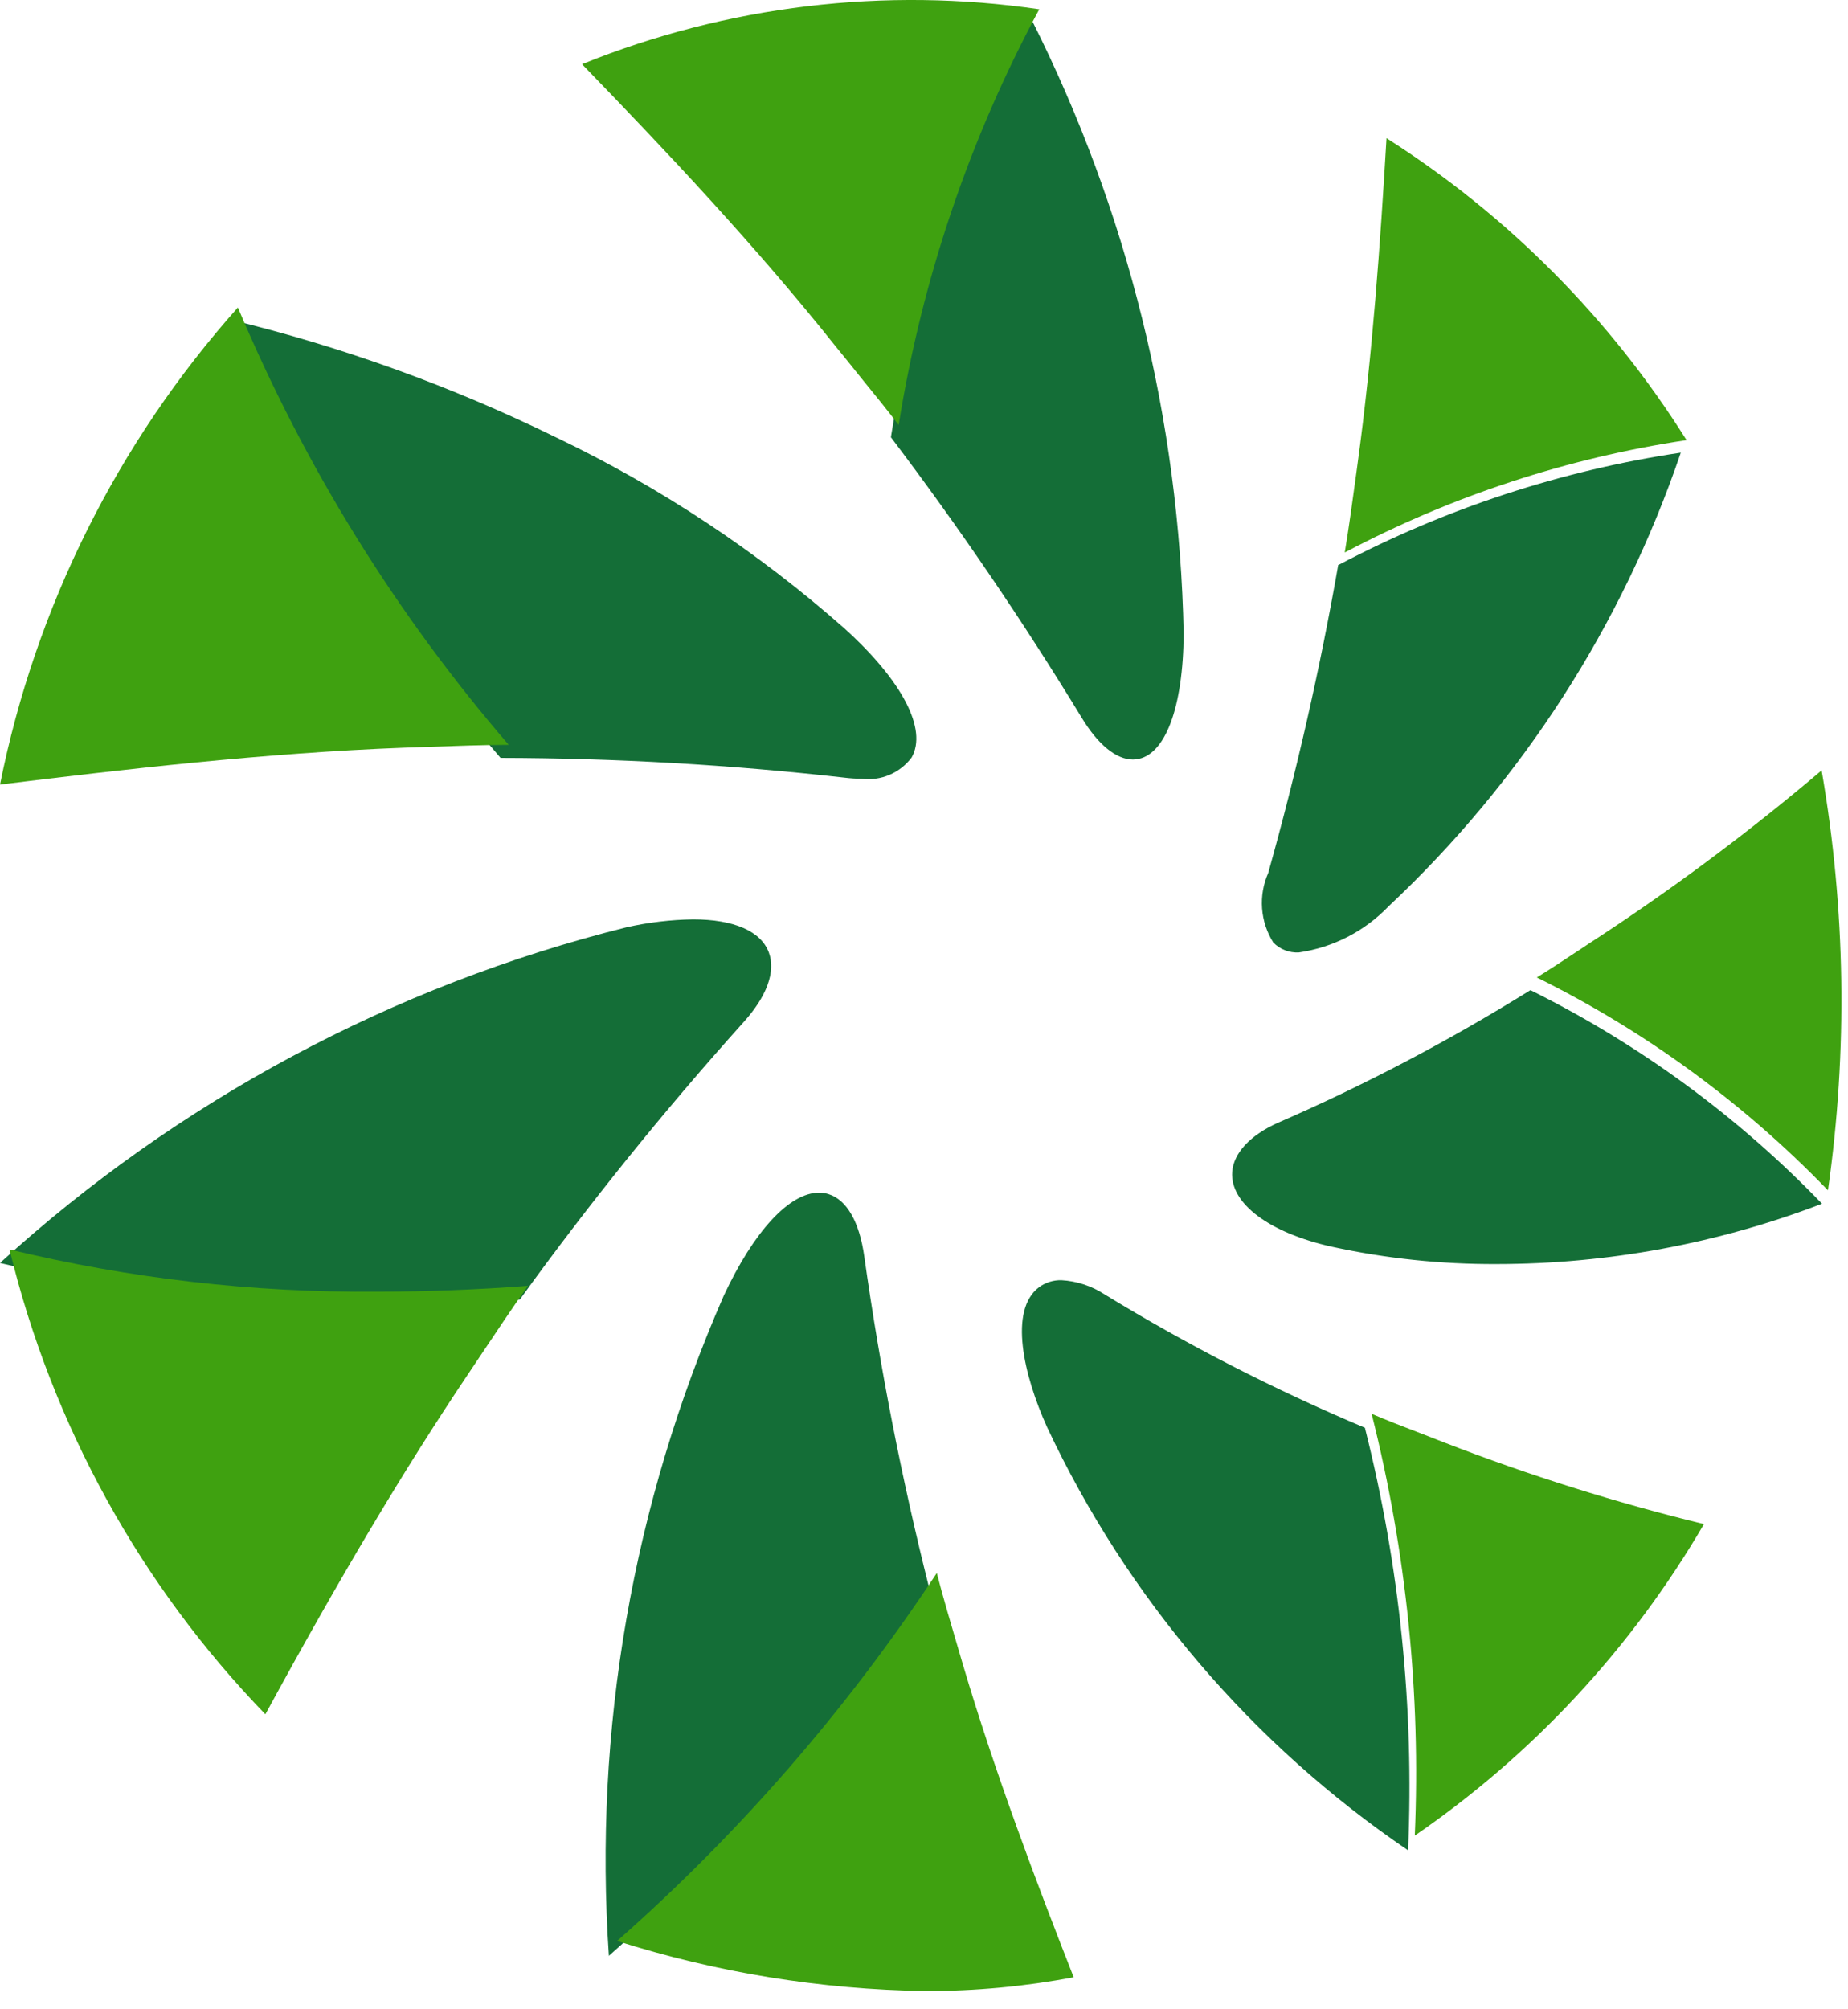 <svg width="69" height="75" viewBox="0 0 69 75" fill="none" xmlns="http://www.w3.org/2000/svg">
<path d="M22.735 73.013C22.157 64.574 23.627 56.12 27.02 48.372C28.145 45.959 29.475 44.518 30.582 44.518C30.699 44.518 30.815 44.535 30.927 44.569C31.616 44.78 32.093 45.612 32.272 46.912C32.858 51.065 33.664 55.183 34.687 59.249C34.683 59.256 34.679 59.263 34.673 59.268C31.316 64.356 27.299 68.977 22.727 73.01L22.735 73.013ZM52.577 69.069C46.752 65.111 42.097 59.659 39.101 53.283C38.211 51.319 37.661 48.905 38.793 48.049C39.037 47.87 39.334 47.777 39.636 47.786C40.21 47.819 40.765 48.002 41.246 48.317C44.356 50.218 47.605 51.882 50.965 53.295V53.306C52.262 58.451 52.804 63.757 52.575 69.058L52.577 69.069ZM13.748 48.723C9.118 48.761 4.501 48.23 0 47.143C6.639 41.095 14.675 36.789 23.388 34.614C24.205 34.429 25.039 34.33 25.877 34.317C27.399 34.317 28.413 34.757 28.708 35.556C28.971 36.274 28.628 37.206 27.741 38.179C24.783 41.472 22.002 44.92 19.409 48.508H19.384C17.464 48.65 15.571 48.723 13.748 48.723ZM55.884 47.183C53.815 47.193 51.751 46.977 49.729 46.537C47.381 46.014 45.923 44.916 46.007 43.743C46.06 43.039 46.68 42.373 47.71 41.912C50.969 40.495 54.119 38.84 57.136 36.963H57.152C61.207 38.976 64.887 41.671 68.03 44.931C64.153 46.418 60.036 47.181 55.884 47.183ZM48.494 35.552C48.318 35.561 48.142 35.533 47.978 35.469C47.815 35.406 47.666 35.308 47.542 35.183C47.3 34.799 47.157 34.361 47.123 33.908C47.09 33.456 47.169 33.002 47.352 32.587C48.415 28.798 49.288 24.959 49.967 21.084H49.984C53.976 18.979 58.294 17.563 62.757 16.896C60.561 23.353 56.812 29.171 51.839 33.837C50.946 34.766 49.769 35.369 48.494 35.552ZM32.177 29.069C31.965 29.068 31.752 29.055 31.541 29.029C27.274 28.545 22.983 28.298 18.688 28.29L18.674 28.271C14.464 23.384 11.046 17.867 8.546 11.92C12.762 12.938 16.854 14.414 20.75 16.321C24.657 18.189 28.286 20.592 31.532 23.459C33.699 25.42 34.632 27.228 34.038 28.275C33.825 28.56 33.541 28.783 33.214 28.922C32.887 29.062 32.529 29.112 32.177 29.069ZM42.302 28.351C41.676 28.351 40.995 27.793 40.384 26.783C38.189 23.179 35.814 19.689 33.267 16.325V16.313V16.302C34.139 10.865 35.919 5.614 38.534 0.769C42.103 7.874 44.037 15.688 44.195 23.638C44.182 26.413 43.501 28.216 42.422 28.343C42.382 28.348 42.342 28.351 42.302 28.351Z" fill="#146E37"/>
<path d="M34.557 74.319C30.648 74.262 26.768 73.632 23.041 72.45C27.605 68.426 31.614 63.814 34.965 58.735L34.978 58.716C35.206 59.607 35.53 60.696 35.813 61.657L35.944 62.104C37.153 66.191 38.717 70.312 40.089 73.805C38.265 74.15 36.413 74.322 34.557 74.319ZM52.825 68.515C53.052 63.225 52.511 57.931 51.219 52.796C51.219 52.789 51.219 52.782 51.219 52.775C51.73 52.996 52.334 53.228 52.916 53.451C53.27 53.586 53.633 53.727 53.968 53.86C57.117 55.079 60.341 56.09 63.621 56.889C60.926 61.513 57.241 65.484 52.83 68.515H52.825ZM9.906 63.987C5.234 59.159 1.936 53.169 0.356 46.638C4.846 47.723 9.452 48.253 14.072 48.214C15.891 48.214 17.78 48.142 19.689 47.999H19.713C19.179 48.743 18.572 49.657 17.98 50.54L17.491 51.271C15.093 54.84 12.684 58.886 9.908 63.989L9.906 63.987ZM68.237 44.417C65.102 41.173 61.433 38.492 57.391 36.49H57.374C57.848 36.199 58.389 35.843 58.91 35.497C59.22 35.291 59.536 35.082 59.833 34.89C62.68 33.011 65.413 30.963 68.015 28.756C68.912 33.934 68.992 39.22 68.253 44.422L68.237 44.417ZM0 29.288C1.323 22.666 4.389 16.518 8.882 11.478C11.377 17.412 14.786 22.917 18.986 27.793V27.803H18.965C18.067 27.803 16.985 27.843 15.938 27.881H15.902L15.086 27.909C9.895 28.105 4.567 28.722 0 29.286V29.288ZM50.21 20.621C50.36 19.724 50.514 18.605 50.648 17.615L50.691 17.294C51.249 13.222 51.538 9.055 51.769 5.158C56.294 8.035 60.121 11.885 62.971 16.429C58.516 17.097 54.205 18.513 50.221 20.617H50.21V20.621ZM33.553 15.862C33.13 15.308 32.613 14.67 32.11 14.054C31.808 13.673 31.498 13.292 31.208 12.938C28.209 9.171 24.881 5.646 21.732 2.396C27.14 0.209 33.033 -0.499 38.804 0.346C36.199 5.184 34.425 10.425 33.556 15.851V15.868L33.553 15.862Z" fill="#3FA110"/>
</svg>

